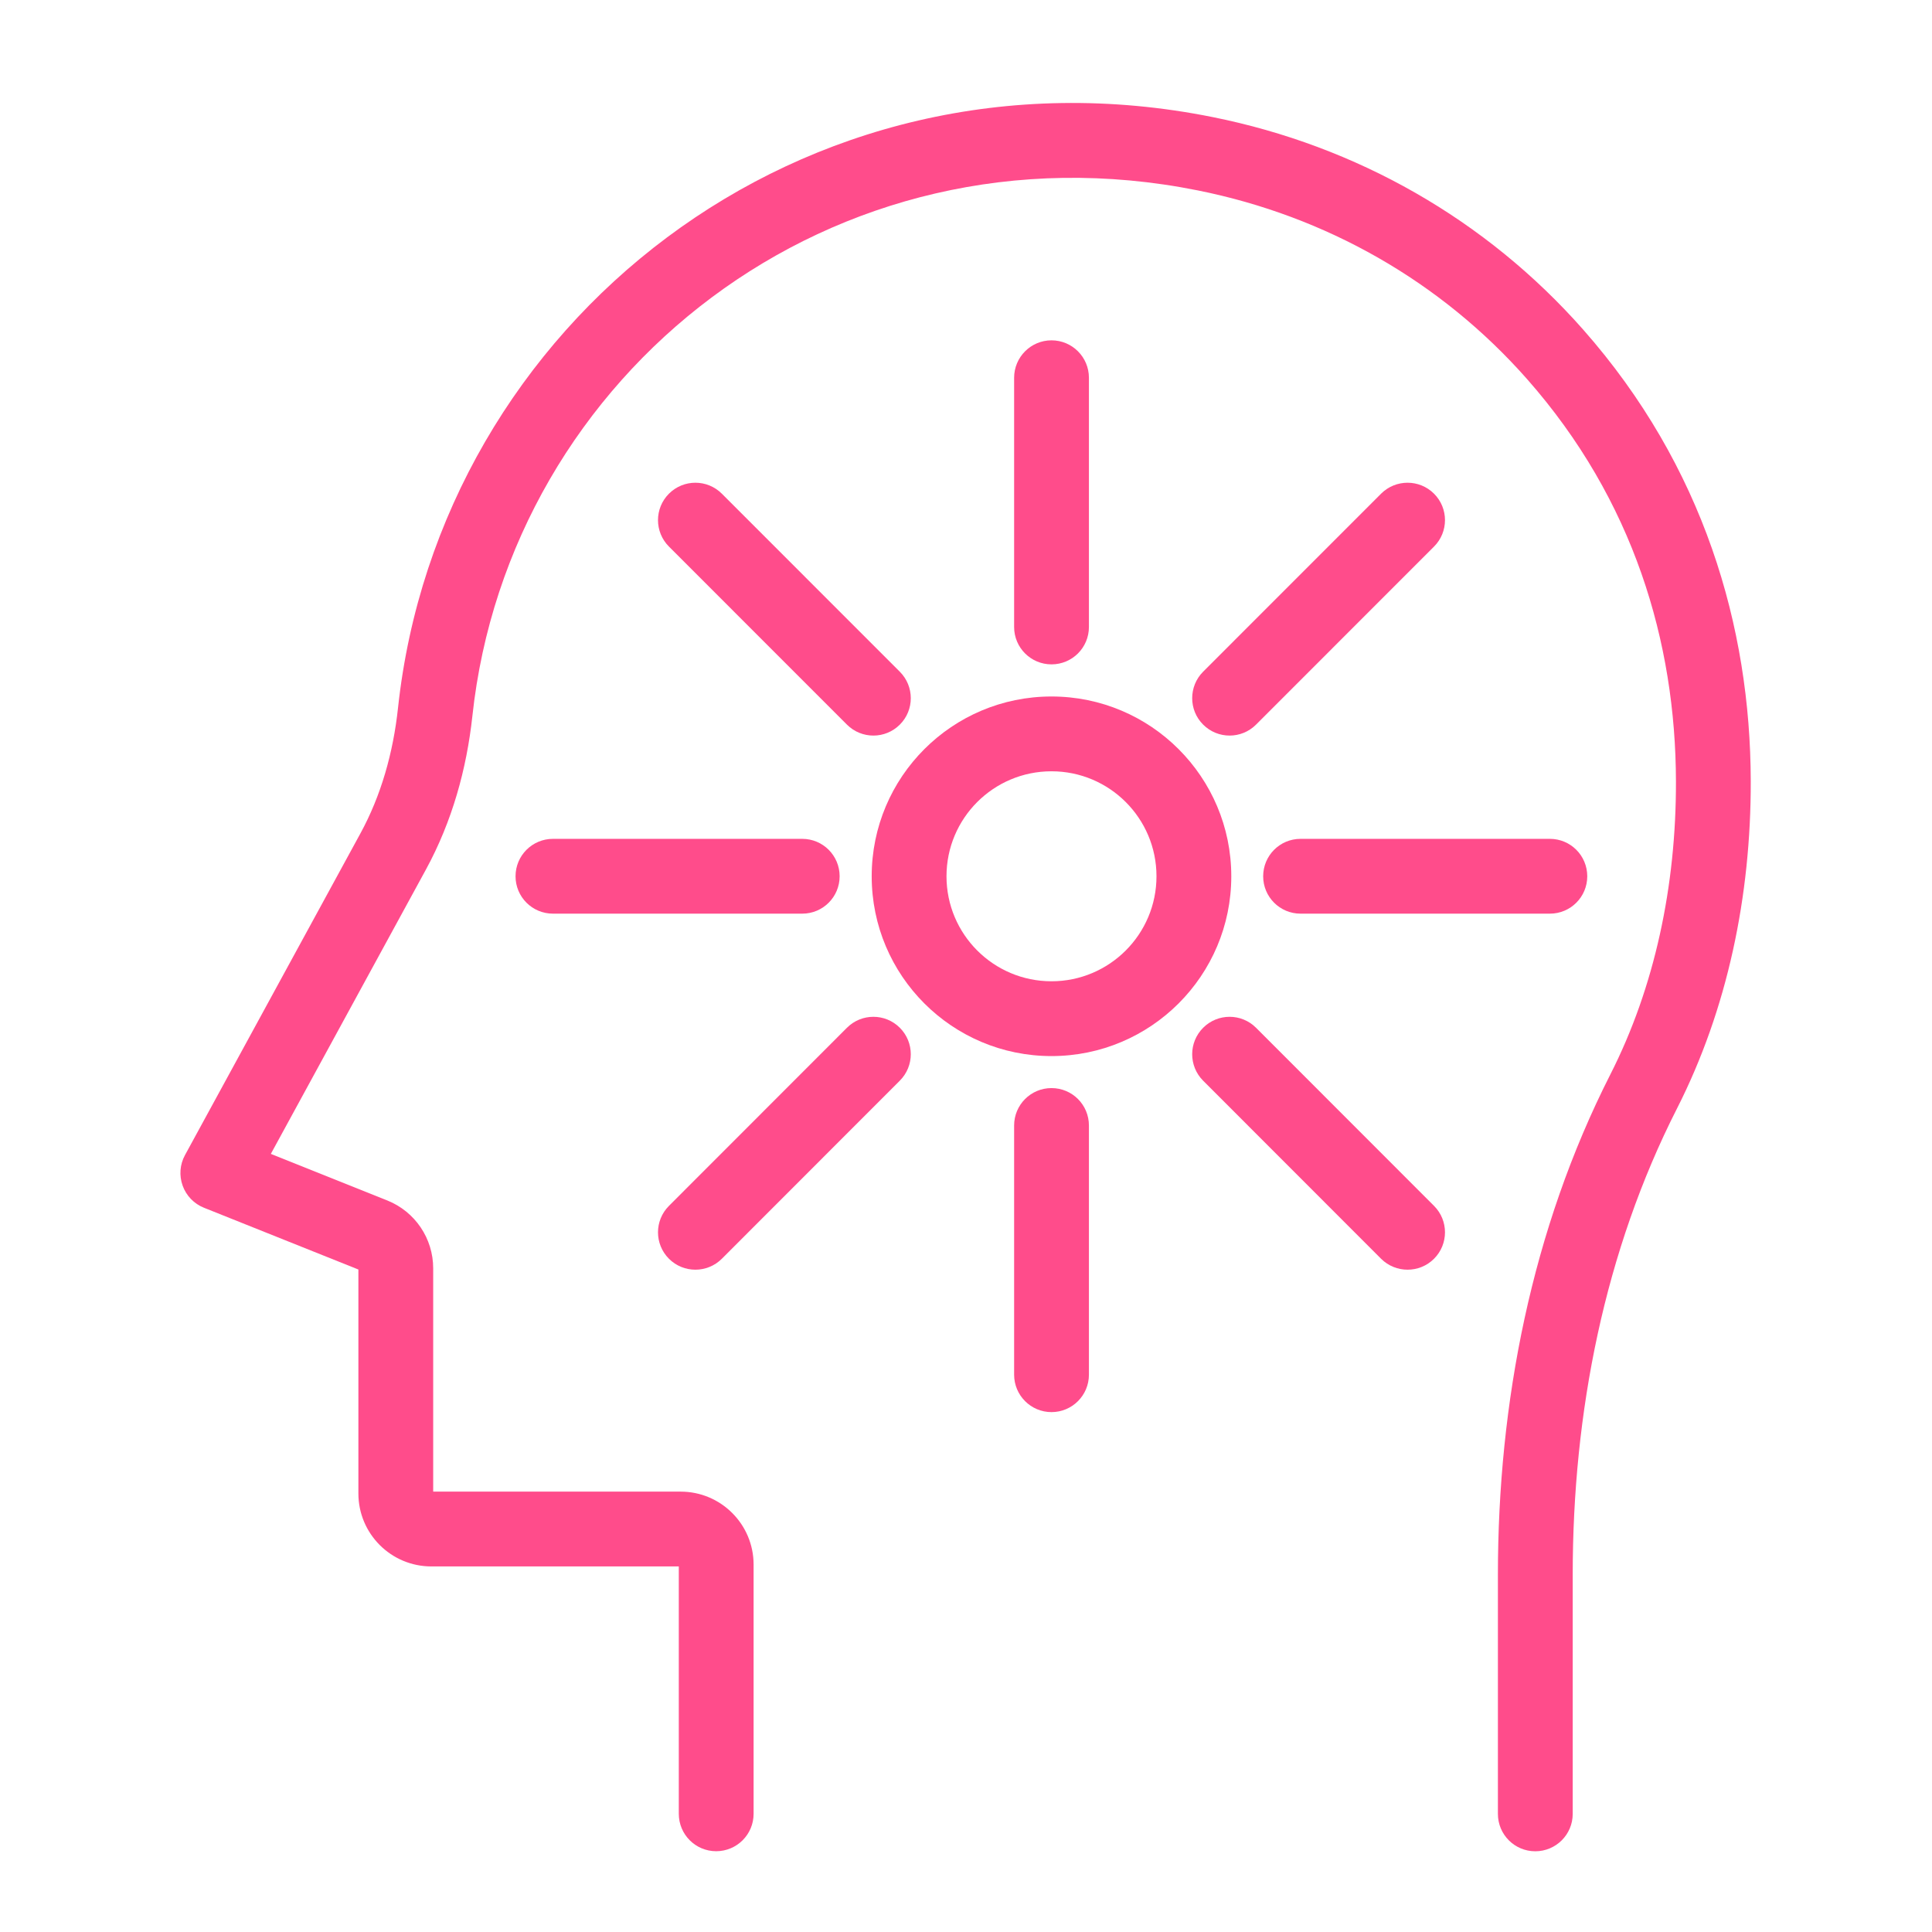 <svg xmlns="http://www.w3.org/2000/svg" width="32" height="32" fill="none" viewBox="0 0 32 32"><path fill="#FF4C8B" fill-rule="evenodd" d="M20.084 1.939C13.293 0.576 7.277 5.354 6.592 11.728L20.084 1.939ZM6.592 11.728C6.512 12.469 6.312 13.177 5.968 13.807L3.064 19.132C2.979 19.287 2.965 19.471 3.025 19.638C3.085 19.805 3.213 19.938 3.378 20.004L5.936 21.027V24.736C5.936 25.404 6.477 25.945 7.145 25.945H11.243V30.042C11.243 30.385 11.52 30.662 11.862 30.662C12.204 30.662 12.482 30.385 12.482 30.042V25.915C12.482 25.247 11.941 24.706 11.273 24.706H7.175V21.007C7.175 20.512 6.874 20.068 6.416 19.884L4.486 19.112L7.056 14.4C7.489 13.605 7.729 12.736 7.824 11.861C8.433 6.191 13.784 1.938 19.84 3.154C21.963 3.58 23.866 4.661 25.294 6.28C27.059 8.282 27.754 10.637 27.759 12.942C27.763 14.677 27.406 16.352 26.673 17.795C25.367 20.367 24.81 23.236 24.81 26.083V30.044C24.81 30.386 25.087 30.663 25.429 30.663C25.771 30.663 26.049 30.386 26.049 30.044V26.083C26.049 23.393 26.575 20.723 27.778 18.357C28.612 16.714 29.002 14.841 28.998 12.939C28.993 10.38 28.216 7.72 26.223 5.46C24.612 3.634 22.467 2.417 20.084 1.939" clip-rule="evenodd"/><path fill="#FF4C8B" fill-rule="evenodd" d="M17.416 12.775C16.455 12.775 15.677 13.553 15.677 14.514C15.677 15.474 16.455 16.253 17.416 16.253C18.376 16.253 19.155 15.474 19.155 14.514C19.155 13.553 18.376 12.775 17.416 12.775ZM14.438 14.514C14.438 12.869 15.771 11.536 17.416 11.536C19.06 11.536 20.394 12.869 20.394 14.514C20.394 16.159 19.06 17.492 17.416 17.492C15.771 17.492 14.438 16.159 14.438 14.514Z" clip-rule="evenodd"/><path fill="#FF4C8B" fill-rule="evenodd" d="M17.416 5.637C17.759 5.637 18.036 5.915 18.036 6.257V10.385C18.036 10.727 17.759 11.004 17.416 11.004C17.074 11.004 16.797 10.727 16.797 10.385V6.257C16.797 5.915 17.074 5.637 17.416 5.637Z" clip-rule="evenodd"/><path fill="#FF4C8B" fill-rule="evenodd" d="M17.416 18.022C17.759 18.022 18.036 18.299 18.036 18.642V22.769C18.036 23.111 17.759 23.389 17.416 23.389C17.074 23.389 16.797 23.111 16.797 22.769V18.642C16.797 18.299 17.074 18.022 17.416 18.022Z" clip-rule="evenodd"/><path fill="#FF4C8B" fill-rule="evenodd" d="M8.539 14.514C8.539 14.171 8.816 13.894 9.159 13.894H13.288C13.63 13.894 13.907 14.171 13.907 14.514C13.907 14.856 13.63 15.133 13.288 15.133H9.159C8.816 15.133 8.539 14.856 8.539 14.514Z" clip-rule="evenodd"/><path fill="#FF4C8B" fill-rule="evenodd" d="M20.922 14.514C20.922 14.171 21.199 13.894 21.541 13.894H25.671C26.013 13.894 26.29 14.171 26.29 14.514C26.29 14.856 26.013 15.133 25.671 15.133H21.541C21.199 15.133 20.922 14.856 20.922 14.514Z" clip-rule="evenodd"/><path fill="#FF4C8B" fill-rule="evenodd" d="M14.904 17.023C15.146 17.265 15.146 17.657 14.904 17.899L11.956 20.849C11.714 21.09 11.322 21.091 11.08 20.849C10.838 20.607 10.838 20.215 11.08 19.973L14.028 17.023C14.27 16.781 14.662 16.781 14.904 17.023Z" clip-rule="evenodd"/><path fill="#FF4C8B" fill-rule="evenodd" d="M23.752 8.177C23.994 8.419 23.994 8.811 23.752 9.053L20.804 12.002C20.562 12.244 20.17 12.244 19.928 12.002C19.686 11.761 19.686 11.368 19.927 11.126L22.875 8.177C23.117 7.935 23.51 7.935 23.752 8.177Z" clip-rule="evenodd"/><path fill="#FF4C8B" fill-rule="evenodd" d="M19.928 17.023C20.17 16.781 20.562 16.781 20.804 17.023L23.752 19.973C23.994 20.215 23.994 20.607 23.752 20.849C23.51 21.091 23.117 21.09 22.875 20.849L19.927 17.899C19.686 17.657 19.686 17.265 19.928 17.023Z" clip-rule="evenodd"/><path fill="#FF4C8B" fill-rule="evenodd" d="M11.08 8.177C11.322 7.935 11.714 7.935 11.956 8.177L14.904 11.126C15.146 11.368 15.146 11.761 14.904 12.002C14.662 12.244 14.27 12.244 14.028 12.002L11.08 9.053C10.838 8.811 10.838 8.419 11.08 8.177Z" clip-rule="evenodd"/></svg>